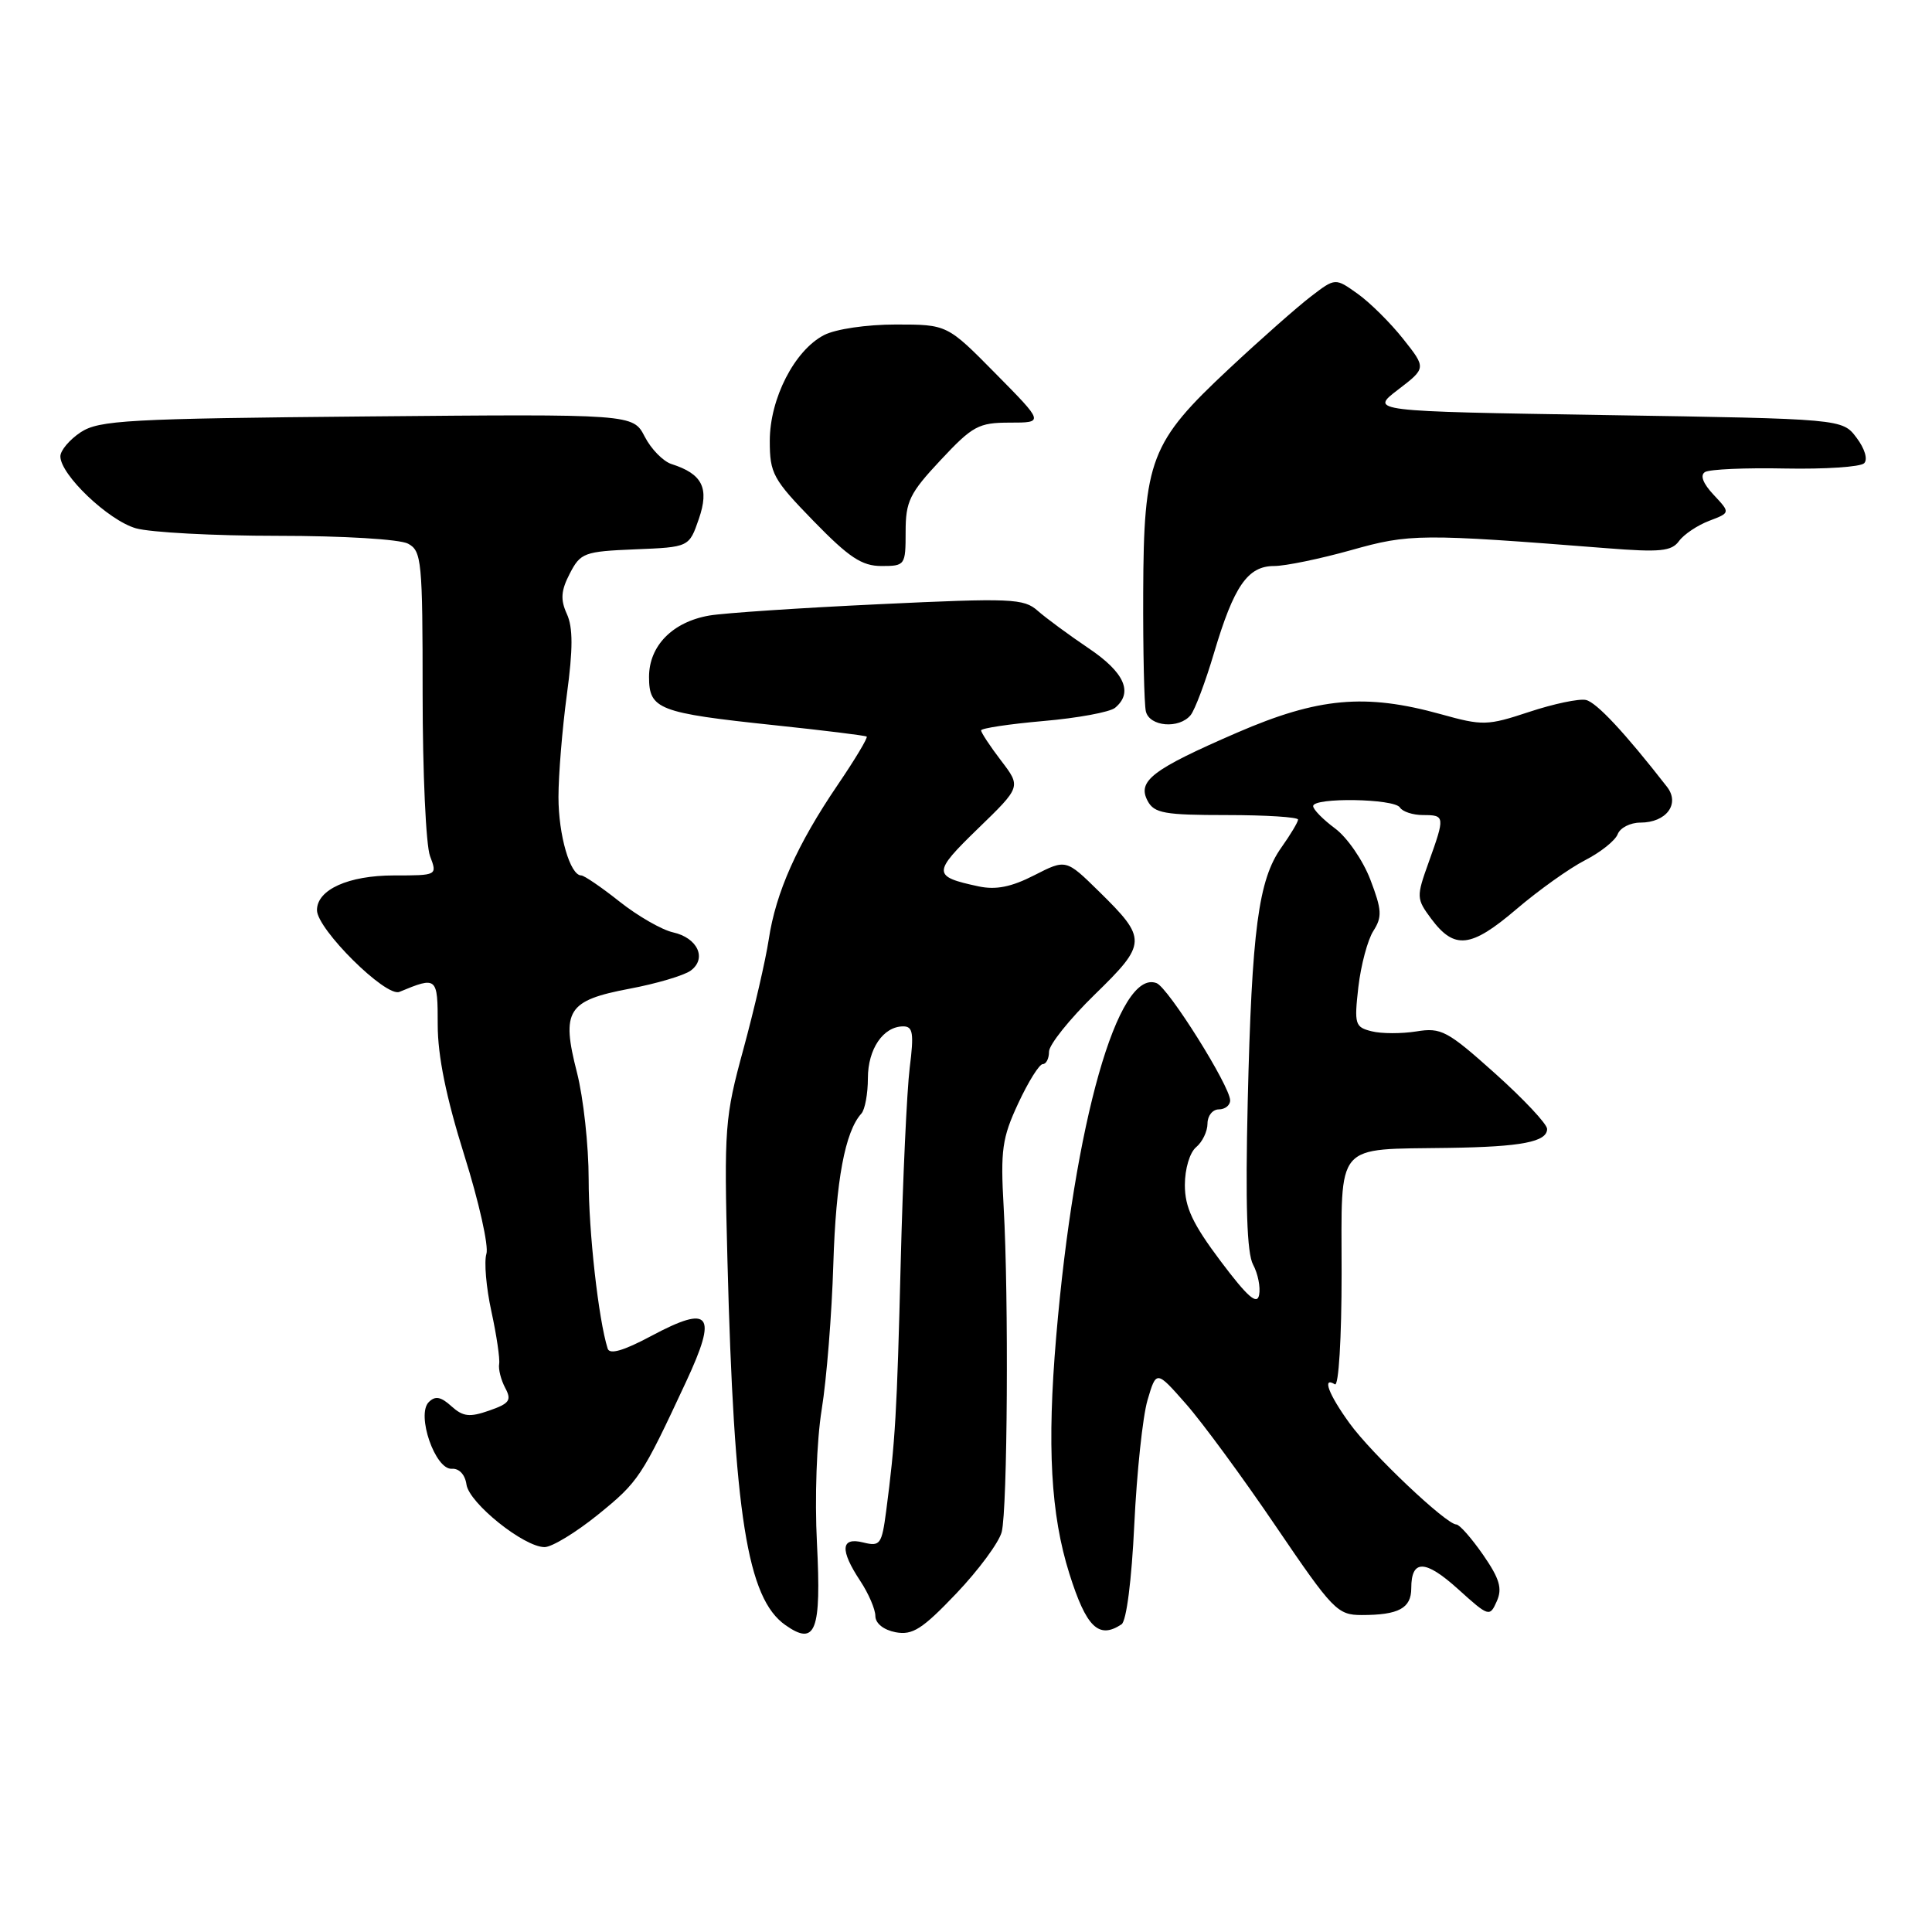 <?xml version="1.0" encoding="UTF-8" standalone="no"?>
<!DOCTYPE svg PUBLIC "-//W3C//DTD SVG 1.1//EN" "http://www.w3.org/Graphics/SVG/1.1/DTD/svg11.dtd" >
<svg xmlns="http://www.w3.org/2000/svg" xmlns:xlink="http://www.w3.org/1999/xlink" version="1.1" viewBox="0 0 256 256">
 <g >
 <path fill="currentColor"
d=" M 108.25 204.48 C 107.94 198.48 108.21 190.93 108.88 186.76 C 109.53 182.77 110.22 174.10 110.42 167.50 C 110.76 156.44 111.97 149.94 114.14 147.55 C 114.61 147.03 115.00 144.92 115.00 142.87 C 115.00 138.99 117.04 136.00 119.69 136.00 C 120.97 136.00 121.12 136.91 120.54 141.49 C 120.17 144.51 119.63 156.10 119.35 167.24 C 118.85 187.29 118.63 191.01 117.42 200.24 C 116.84 204.64 116.62 204.94 114.40 204.39 C 111.40 203.63 111.26 205.36 114.00 209.50 C 115.09 211.15 115.99 213.24 115.99 214.13 C 116.00 215.11 117.08 215.97 118.67 216.28 C 120.91 216.70 122.20 215.88 126.71 211.15 C 129.67 208.04 132.37 204.38 132.73 203.00 C 133.50 199.99 133.67 171.88 132.99 159.95 C 132.56 152.39 132.78 150.79 134.92 146.20 C 136.25 143.34 137.71 141.00 138.17 141.00 C 138.63 141.00 139.00 140.26 139.00 139.35 C 139.00 138.44 141.72 135.04 145.05 131.79 C 152.01 125.01 152.03 124.41 145.62 118.12 C 141.25 113.83 141.25 113.83 137.04 115.98 C 134.01 117.53 131.96 117.94 129.67 117.45 C 123.54 116.14 123.54 115.66 129.58 109.80 C 135.30 104.26 135.30 104.26 132.65 100.79 C 131.19 98.88 130.00 97.07 130.00 96.78 C 130.00 96.50 133.71 95.94 138.25 95.54 C 142.79 95.15 147.06 94.36 147.75 93.79 C 150.19 91.77 149.01 89.10 144.25 85.90 C 141.64 84.14 138.60 81.90 137.50 80.93 C 135.66 79.30 134.02 79.23 116.50 80.06 C 106.05 80.55 95.92 81.23 94.00 81.56 C 89.12 82.40 86.00 85.57 86.00 89.70 C 86.00 93.99 87.25 94.47 102.59 96.09 C 109.14 96.78 114.65 97.46 114.84 97.60 C 115.03 97.73 113.30 100.62 111.00 104.00 C 105.62 111.92 102.80 118.24 101.86 124.50 C 101.44 127.25 99.93 133.78 98.51 139.00 C 96.04 148.04 95.93 149.40 96.39 167.00 C 97.26 200.75 99.01 211.80 104.08 215.34 C 108.08 218.15 108.84 216.16 108.25 204.48 Z  M 148.61 215.23 C 149.26 214.80 149.95 209.38 150.30 202.00 C 150.63 195.12 151.41 187.71 152.05 185.53 C 153.22 181.56 153.22 181.56 157.15 186.03 C 159.32 188.49 164.68 195.79 169.06 202.25 C 176.62 213.38 177.22 214.00 180.44 214.00 C 185.34 214.00 187.00 213.10 187.00 210.45 C 187.00 206.59 188.85 206.63 193.22 210.58 C 197.27 214.24 197.40 214.28 198.33 212.18 C 199.09 210.48 198.71 209.19 196.51 206.01 C 194.98 203.81 193.39 202.00 192.97 202.00 C 191.64 202.00 181.74 192.63 178.83 188.60 C 176.05 184.77 175.14 182.35 176.88 183.43 C 177.38 183.74 177.77 177.30 177.77 168.74 C 177.77 151.10 176.70 152.34 192.00 152.10 C 201.61 151.96 205.00 151.30 205.00 149.59 C 205.00 148.94 201.90 145.64 198.12 142.25 C 191.78 136.57 190.96 136.13 187.67 136.67 C 185.71 136.98 183.05 136.98 181.75 136.65 C 179.54 136.10 179.43 135.73 179.99 130.78 C 180.33 127.88 181.22 124.53 181.98 123.35 C 183.16 121.50 183.11 120.57 181.58 116.56 C 180.60 114.00 178.50 110.95 176.90 109.77 C 175.31 108.59 174.00 107.26 174.00 106.81 C 174.00 105.64 184.77 105.81 185.50 107.00 C 185.84 107.55 187.22 108.00 188.56 108.00 C 191.47 108.00 191.49 108.17 189.31 114.25 C 187.66 118.85 187.67 119.08 189.65 121.75 C 192.72 125.86 194.89 125.62 200.91 120.49 C 203.87 117.96 207.97 115.04 210.02 113.99 C 212.07 112.94 214.02 111.39 214.35 110.54 C 214.67 109.69 216.02 109.00 217.35 109.00 C 220.80 109.00 222.65 106.52 220.88 104.25 C 215.28 97.06 211.53 93.05 210.14 92.75 C 209.24 92.55 205.86 93.26 202.63 94.33 C 197.06 96.17 196.47 96.18 190.90 94.63 C 180.91 91.86 174.68 92.42 163.92 97.08 C 152.66 101.96 150.66 103.49 152.07 106.13 C 152.94 107.76 154.31 108.00 162.54 108.00 C 167.74 108.00 172.00 108.27 172.00 108.60 C 172.00 108.92 171.00 110.59 169.78 112.31 C 166.75 116.57 165.87 123.20 165.33 145.95 C 165.01 159.60 165.22 166.05 166.04 167.57 C 166.68 168.76 167.04 170.57 166.84 171.58 C 166.58 172.97 165.31 171.86 161.74 167.11 C 158.04 162.18 157.00 159.98 157.00 157.02 C 157.00 154.88 157.65 152.70 158.50 152.00 C 159.32 151.32 160.00 149.91 160.00 148.88 C 160.00 147.84 160.68 147.00 161.50 147.00 C 162.32 147.00 163.00 146.46 163.00 145.81 C 163.00 143.93 154.80 130.86 153.25 130.27 C 148.16 128.31 142.36 148.73 139.95 177.13 C 138.72 191.60 139.23 200.68 141.69 208.50 C 143.94 215.64 145.58 217.24 148.61 215.23 Z  M 79.21 200.72 C 84.62 196.34 85.02 195.73 90.90 183.11 C 95.12 174.06 94.17 172.82 86.28 177.03 C 82.63 178.98 80.78 179.52 80.52 178.70 C 79.30 174.84 78.00 163.22 78.00 156.25 C 78.00 151.80 77.30 145.44 76.45 142.11 C 74.34 133.89 75.17 132.57 83.42 131.01 C 86.99 130.34 90.62 129.26 91.51 128.62 C 93.71 127.01 92.44 124.26 89.17 123.54 C 87.70 123.21 84.52 121.39 82.11 119.48 C 79.69 117.56 77.40 116.00 77.02 116.00 C 75.55 116.00 74.00 110.68 74.00 105.61 C 74.00 102.70 74.50 96.60 75.11 92.05 C 75.93 85.99 75.93 83.14 75.11 81.35 C 74.24 79.44 74.33 78.26 75.50 76.00 C 76.92 73.25 77.40 73.07 84.16 72.79 C 91.31 72.50 91.31 72.50 92.60 68.76 C 94.01 64.67 93.08 62.80 88.98 61.49 C 87.88 61.14 86.28 59.51 85.43 57.86 C 83.88 54.86 83.88 54.86 48.64 55.18 C 16.92 55.47 13.14 55.68 10.70 57.27 C 9.22 58.25 8.00 59.69 8.00 60.47 C 8.00 62.90 14.35 68.95 18.00 70.00 C 19.92 70.55 28.38 71.00 36.81 71.00 C 45.46 71.00 52.97 71.45 54.07 72.04 C 55.87 73.00 56.00 74.31 56.00 91.97 C 56.00 102.36 56.44 112.02 56.98 113.43 C 57.95 116.00 57.95 116.00 52.20 116.00 C 46.17 116.00 42.00 117.88 42.00 120.60 C 42.00 123.12 51.13 132.17 52.92 131.43 C 57.92 129.36 58.00 129.43 58.00 135.80 C 58.00 139.91 59.12 145.42 61.52 153.07 C 63.46 159.24 64.78 165.13 64.45 166.15 C 64.13 167.18 64.42 170.60 65.11 173.76 C 65.80 176.92 66.26 180.06 66.14 180.74 C 66.02 181.42 66.38 182.84 66.94 183.90 C 67.82 185.54 67.52 185.97 64.82 186.91 C 62.22 187.82 61.35 187.72 59.81 186.33 C 58.41 185.06 57.67 184.93 56.81 185.79 C 55.14 187.46 57.67 194.78 59.87 194.62 C 60.84 194.55 61.63 195.40 61.81 196.71 C 62.17 199.18 69.43 205.00 72.16 205.00 C 73.13 205.00 76.30 203.07 79.21 200.72 Z  M 157.77 94.75 C 158.33 94.06 159.73 90.35 160.87 86.50 C 163.50 77.65 165.33 75.00 168.83 75.00 C 170.32 75.00 174.91 74.05 179.02 72.90 C 186.79 70.71 188.23 70.70 212.90 72.64 C 219.99 73.20 221.49 73.05 222.48 71.69 C 223.13 70.80 224.93 69.60 226.48 69.01 C 229.29 67.94 229.29 67.94 227.07 65.57 C 225.65 64.06 225.24 62.97 225.92 62.55 C 226.52 62.18 231.30 61.97 236.57 62.08 C 241.83 62.18 246.53 61.87 247.01 61.38 C 247.52 60.87 247.09 59.44 246.00 58.00 C 244.12 55.50 244.12 55.50 212.81 55.00 C 181.50 54.50 181.50 54.50 185.24 51.64 C 188.99 48.77 188.99 48.77 185.92 44.90 C 184.24 42.78 181.53 40.09 179.90 38.93 C 176.93 36.81 176.93 36.81 173.72 39.27 C 171.95 40.62 167.06 44.93 162.86 48.86 C 152.41 58.62 151.55 60.86 151.48 78.50 C 151.45 86.20 151.61 93.29 151.83 94.25 C 152.30 96.29 156.25 96.62 157.77 94.75 Z  M 120.00 70.46 C 120.00 66.43 120.53 65.35 124.64 60.96 C 128.88 56.43 129.66 56.00 133.81 56.00 C 138.34 56.00 138.34 56.00 131.92 49.50 C 125.51 43.00 125.51 43.00 118.70 43.00 C 114.82 43.00 110.74 43.60 109.19 44.40 C 105.28 46.42 102.00 52.82 102.00 58.42 C 102.00 62.74 102.42 63.51 107.80 69.04 C 112.50 73.87 114.20 75.00 116.80 75.00 C 119.93 75.00 120.00 74.90 120.00 70.46 Z "/>
</g>
</svg>